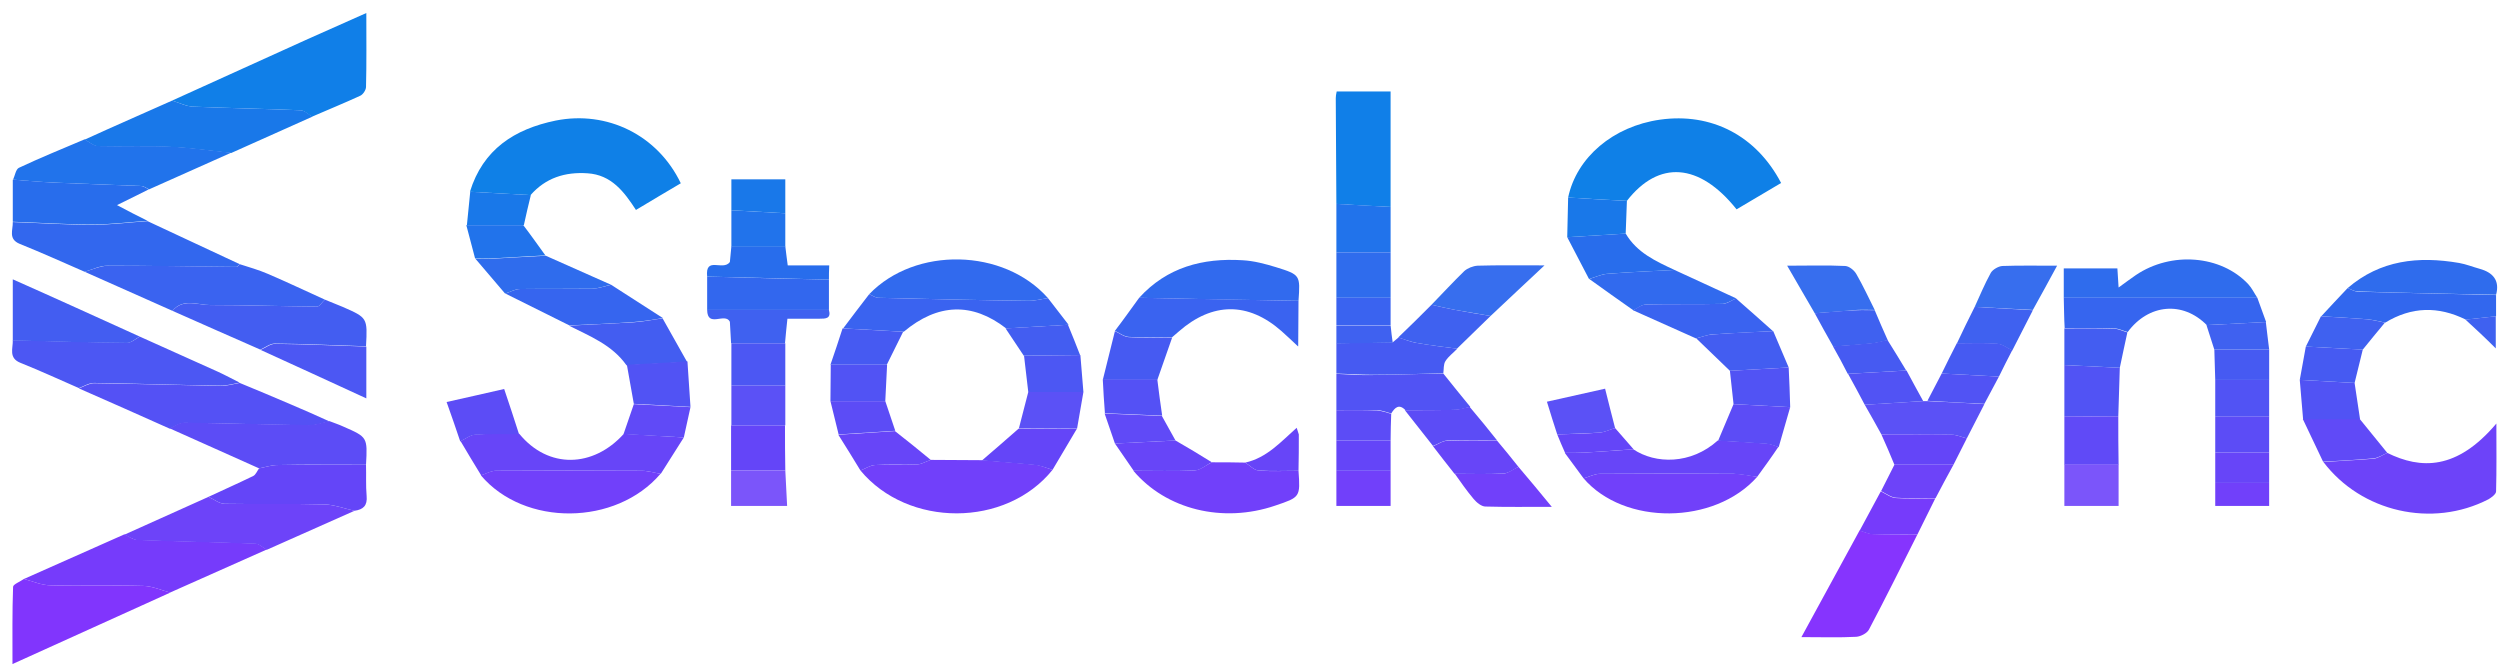 <svg width="150" height="40" viewBox="0 0 192 51" fill="none" xmlns="http://www.w3.org/2000/svg">
<g clip-path="url(#clip0_7573_343)">
<path d="M120.433 15.07C121.084 11.976 123.899 9.602 127.482 9.091C131.414 8.532 134.881 10.3 136.789 13.953C135.649 14.628 134.509 15.303 133.369 15.977C130.507 12.394 127.389 12.185 124.946 15.326C123.434 15.256 121.945 15.163 120.433 15.07Z" fill="#0F80E7"></path>
<path d="M36.091 14.628C37.092 11.371 39.511 9.812 42.676 9.16C46.631 8.369 50.517 10.277 52.285 13.976C51.168 14.628 50.051 15.303 48.841 16.024C47.934 14.628 46.957 13.325 45.119 13.209C43.397 13.092 41.908 13.558 40.745 14.884C39.209 14.791 37.65 14.721 36.091 14.628Z" fill="#0F80E7"></path>
<path d="M13.22 7.624C16.64 6.066 20.06 4.53 23.48 2.971C24.993 2.296 26.505 1.622 28.134 0.9C28.134 2.901 28.157 4.739 28.11 6.577C28.11 6.81 27.878 7.159 27.668 7.252C26.458 7.811 25.202 8.322 23.969 8.858C23.666 8.695 23.387 8.392 23.085 8.369C20.316 8.253 17.571 8.206 14.802 8.09C14.29 8.067 13.755 7.787 13.22 7.624Z" fill="#107FE8"></path>
<path d="M183.346 34.684C185.905 35.94 188.674 36.033 191.722 32.427C191.722 34.311 191.745 35.963 191.699 37.639C191.699 37.848 191.35 38.104 191.117 38.243C186.789 40.477 181.345 39.221 178.437 35.382C179.739 35.288 181.019 35.242 182.322 35.126C182.671 35.079 182.997 34.823 183.346 34.684Z" fill="#6D43F9"></path>
<path d="M1.843 44.363C4.402 43.222 6.985 42.082 9.544 40.942C9.893 41.082 10.219 41.361 10.568 41.361C13.569 41.477 16.594 41.524 19.595 41.64C19.898 41.64 20.177 41.943 20.479 42.106C18.013 43.199 15.524 44.316 13.057 45.41C12.383 45.223 11.708 44.921 11.01 44.898C8.637 44.828 6.24 44.921 3.867 44.851C3.192 44.851 2.518 44.549 1.843 44.363Z" fill="#763BFB"></path>
<path d="M6.496 20.77C4.844 20.049 3.192 19.305 1.517 18.63C0.609 18.258 1.005 17.559 0.982 16.955C3.029 17.024 5.053 17.164 7.101 17.164C8.52 17.164 9.916 16.978 11.335 16.885C13.685 17.978 16.058 19.095 18.408 20.189C18.315 20.258 18.222 20.398 18.152 20.398C14.849 20.375 11.568 20.305 8.264 20.305C7.659 20.305 7.078 20.607 6.496 20.77Z" fill="#3267EE"></path>
<path d="M10.73 25.749C12.731 26.656 14.732 27.541 16.733 28.448C17.292 28.704 17.85 29.006 18.408 29.286C17.92 29.379 17.431 29.518 16.943 29.518C13.709 29.472 10.451 29.355 7.217 29.309C6.822 29.309 6.449 29.565 6.054 29.704C4.565 29.053 3.099 28.378 1.587 27.773C0.633 27.401 1.005 26.656 0.982 26.028C3.913 26.098 6.822 26.191 9.753 26.214C10.079 26.238 10.405 25.935 10.73 25.749Z" fill="#4C57F3"></path>
<path d="M13.22 7.625C13.755 7.788 14.29 8.067 14.825 8.09C17.594 8.207 20.34 8.253 23.108 8.37C23.411 8.393 23.69 8.672 23.993 8.858C21.922 9.789 19.828 10.72 17.757 11.65C16.198 11.487 14.663 11.255 13.104 11.185C11.266 11.092 9.428 11.185 7.566 11.138C7.194 11.138 6.845 10.789 6.496 10.626C8.73 9.603 10.986 8.625 13.22 7.625Z" fill="#1978E9"></path>
<path d="M80.833 35.986C77.249 40.431 69.734 40.431 66.082 36.033C66.454 35.894 66.826 35.638 67.198 35.614C68.292 35.568 69.362 35.614 70.456 35.568C70.805 35.544 71.13 35.335 71.479 35.219C72.782 35.219 74.109 35.242 75.435 35.242C76.784 35.358 78.157 35.451 79.506 35.591C79.948 35.638 80.391 35.847 80.833 35.986Z" fill="#7140FA"></path>
<path d="M6.054 29.727C6.449 29.588 6.845 29.332 7.217 29.332C10.451 29.378 13.708 29.471 16.942 29.541C17.431 29.541 17.92 29.402 18.408 29.309C19.711 29.844 21.037 30.402 22.34 30.96C23.341 31.379 24.318 31.821 25.295 32.263C24.783 32.38 24.248 32.589 23.736 32.566C20.549 32.519 17.338 32.403 14.15 32.38C13.778 32.38 13.406 32.682 13.034 32.822C10.707 31.775 8.38 30.751 6.054 29.727Z" fill="#5451F5"></path>
<path d="M6.496 20.77C7.078 20.607 7.683 20.328 8.264 20.305C11.568 20.305 14.849 20.351 18.153 20.398C18.246 20.398 18.339 20.258 18.409 20.189C19.13 20.421 19.874 20.631 20.572 20.933C22.038 21.561 23.504 22.259 24.947 22.911C24.737 23.097 24.551 23.446 24.342 23.446C21.619 23.422 18.874 23.329 16.152 23.329C15.175 23.329 14.081 22.771 13.243 23.771C10.987 22.771 8.73 21.771 6.496 20.77Z" fill="#3A63F0"></path>
<path d="M1.842 44.362C2.517 44.548 3.215 44.851 3.89 44.851C6.263 44.921 8.66 44.828 11.033 44.897C11.707 44.921 12.382 45.223 13.08 45.409C9.125 47.201 5.17 48.992 0.958 50.9C0.958 48.783 0.935 46.875 1.005 44.967C1.005 44.781 1.54 44.572 1.842 44.362Z" fill="#8135FD"></path>
<path d="M20.479 42.129C20.177 41.966 19.898 41.664 19.595 41.664C16.594 41.548 13.569 41.501 10.568 41.385C10.219 41.361 9.87 41.105 9.544 40.966C11.708 39.989 13.848 39.035 16.012 38.058C16.431 38.244 16.85 38.593 17.268 38.593C19.828 38.639 22.364 38.569 24.923 38.639C25.691 38.663 26.459 38.965 27.227 39.128C24.993 40.128 22.736 41.129 20.479 42.129Z" fill="#6D43F9"></path>
<path d="M13.034 32.799C13.406 32.636 13.778 32.333 14.15 32.357C17.338 32.403 20.549 32.496 23.736 32.543C24.248 32.543 24.783 32.333 25.295 32.24C25.644 32.38 26.017 32.496 26.366 32.659C28.227 33.473 28.227 33.473 28.11 35.591C25.854 35.591 23.597 35.567 21.34 35.614C20.851 35.614 20.386 35.777 19.897 35.87C17.617 34.846 15.314 33.822 13.034 32.799Z" fill="#5C4CF6"></path>
<path d="M147.259 40.942C146.026 43.385 144.816 45.828 143.537 48.248C143.397 48.527 142.908 48.783 142.559 48.806C141.256 48.876 139.93 48.83 138.348 48.83C139.884 46.014 141.35 43.339 142.815 40.64C143.164 40.733 143.513 40.919 143.886 40.919C145.002 40.965 146.142 40.942 147.259 40.942Z" fill="#8634FE"></path>
<path d="M6.496 10.602C6.845 10.789 7.217 11.114 7.566 11.114C9.404 11.161 11.265 11.068 13.104 11.161C14.662 11.231 16.198 11.463 17.757 11.626C15.663 12.557 13.546 13.511 11.452 14.441C11.242 14.348 11.056 14.186 10.847 14.186C8.66 14.092 6.473 14.023 4.309 13.93C3.192 13.883 2.098 13.79 1.005 13.697C1.144 13.395 1.214 12.906 1.447 12.79C3.076 12.022 4.797 11.324 6.496 10.602Z" fill="#2173EB"></path>
<path d="M13.243 23.771C14.081 22.794 15.174 23.329 16.151 23.329C18.874 23.329 21.619 23.422 24.341 23.445C24.551 23.445 24.737 23.096 24.946 22.91C25.412 23.096 25.877 23.282 26.319 23.469C28.227 24.306 28.227 24.306 28.11 26.493C25.784 26.423 23.434 26.307 21.107 26.284C20.735 26.284 20.363 26.586 19.991 26.749C17.757 25.772 15.5 24.771 13.243 23.771Z" fill="#435DF1"></path>
<path d="M102.633 15.559C102.61 12.86 102.61 10.161 102.587 7.439C102.587 7.299 102.61 7.136 102.657 6.927C104.029 6.927 105.356 6.927 106.798 6.927C106.798 9.882 106.798 12.836 106.798 15.791C105.402 15.722 104.006 15.652 102.633 15.559Z" fill="#107FE8"></path>
<path d="M52.517 33.497C51.935 34.427 51.331 35.358 50.749 36.289C50.26 36.219 49.772 36.056 49.283 36.056C45.56 36.033 41.815 36.033 38.092 36.056C37.72 36.056 37.324 36.289 36.952 36.405C36.417 35.521 35.882 34.66 35.37 33.776C35.765 33.59 36.137 33.287 36.533 33.264C37.65 33.194 38.767 33.218 39.883 33.218C42.117 35.94 45.56 35.824 47.91 33.218C49.423 33.311 50.958 33.404 52.517 33.497Z" fill="#6745F8"></path>
<path d="M93.071 35.404C93.932 35.404 94.769 35.404 95.63 35.428C95.979 35.637 96.305 36.009 96.654 36.032C97.678 36.126 98.701 36.056 99.725 36.056C99.865 38.08 99.865 38.08 97.934 38.731C93.909 40.104 89.558 39.034 87.045 36.056C88.604 36.056 90.186 36.102 91.745 36.032C92.21 35.986 92.629 35.614 93.071 35.404Z" fill="#7140FA"></path>
<path d="M158.497 22.771C158.497 22.05 158.497 21.305 158.497 20.514C159.846 20.514 161.172 20.514 162.615 20.514C162.638 20.91 162.661 21.352 162.708 21.98C163.243 21.584 163.639 21.305 164.034 21.026C166.756 19.188 170.572 19.491 172.666 21.724C172.945 22.026 173.131 22.422 173.364 22.771C168.408 22.771 163.452 22.771 158.497 22.771Z" fill="#2F6CED"></path>
<path d="M36.929 36.406C37.301 36.289 37.673 36.056 38.069 36.056C41.791 36.033 45.537 36.033 49.26 36.056C49.749 36.056 50.237 36.196 50.726 36.289C47.306 40.291 40.279 40.361 36.929 36.406Z" fill="#7140FA"></path>
<path d="M66.756 22.492C70.293 18.816 77.087 18.955 80.484 22.794C79.995 22.864 79.507 23.003 79.018 23.003C75.179 22.957 71.317 22.864 67.478 22.771C67.222 22.771 66.989 22.585 66.756 22.492Z" fill="#316AEE"></path>
<path d="M19.897 35.87C20.386 35.777 20.851 35.614 21.34 35.614C23.597 35.591 25.854 35.591 28.11 35.591C28.134 36.382 28.087 37.196 28.157 37.987C28.227 38.732 27.901 39.034 27.226 39.127C26.458 38.965 25.691 38.662 24.923 38.639C22.363 38.569 19.828 38.639 17.268 38.592C16.849 38.592 16.43 38.243 16.012 38.057C17.152 37.522 18.315 37.01 19.455 36.452C19.641 36.359 19.758 36.056 19.897 35.87Z" fill="#6445F8"></path>
<path d="M87.487 22.771C89.627 20.421 92.373 19.7 95.421 19.886C96.305 19.933 97.166 20.166 98.003 20.421C99.865 21.003 99.865 21.026 99.725 23.004C95.653 22.934 91.558 22.864 87.487 22.771Z" fill="#316AEE"></path>
<path d="M134.951 36.522C131.67 40.221 124.737 40.267 121.619 36.638C122.038 36.522 122.457 36.289 122.876 36.289C126.296 36.266 129.716 36.266 133.136 36.289C133.764 36.289 134.346 36.428 134.951 36.522Z" fill="#7140FA"></path>
<path d="M0.982 13.697C2.075 13.767 3.192 13.883 4.286 13.93C6.473 14.023 8.66 14.093 10.824 14.186C11.033 14.186 11.219 14.349 11.429 14.442C10.661 14.837 9.87 15.21 8.986 15.652C9.823 16.094 10.568 16.489 11.336 16.861C9.916 16.955 8.52 17.141 7.101 17.141C5.054 17.141 3.029 17.001 0.982 16.931C0.982 15.884 0.982 14.791 0.982 13.697Z" fill="#286DEC"></path>
<path d="M66.756 22.492C66.989 22.585 67.222 22.771 67.478 22.771C71.317 22.864 75.179 22.957 79.018 23.004C79.506 23.004 79.995 22.864 80.484 22.795C81.019 23.469 81.531 24.167 82.066 24.842C80.46 24.935 78.878 25.028 77.273 25.121C74.667 23.097 72.015 23.19 69.409 25.377C67.85 25.284 66.291 25.214 64.755 25.121C65.407 24.237 66.082 23.376 66.756 22.492Z" fill="#3A63F0"></path>
<path d="M158.497 22.771C163.452 22.771 168.408 22.771 173.364 22.771C173.597 23.4 173.806 24.005 174.039 24.633C172.526 24.703 170.991 24.796 169.478 24.866C167.64 23.004 165.011 23.237 163.406 25.401C163.057 25.308 162.708 25.121 162.359 25.121C161.102 25.075 159.823 25.098 158.566 25.098C158.52 24.33 158.52 23.562 158.497 22.771Z" fill="#3665EF"></path>
<path d="M134.951 36.522C134.346 36.452 133.741 36.312 133.136 36.289C129.716 36.266 126.296 36.266 122.876 36.289C122.457 36.289 122.038 36.522 121.619 36.638C121.131 35.986 120.665 35.335 120.177 34.683C120.665 34.683 121.177 34.683 121.666 34.66C122.922 34.59 124.179 34.497 125.435 34.404C127.133 35.544 129.856 35.591 131.926 33.73C133.16 33.799 134.416 33.869 135.649 33.962C135.975 33.985 136.277 34.125 136.58 34.218C136.068 34.986 135.509 35.754 134.951 36.522Z" fill="#6745F8"></path>
<path d="M87.487 22.771C91.558 22.841 95.653 22.934 99.725 23.004C99.725 24.168 99.702 25.331 99.702 26.494H99.678C99.26 26.099 98.841 25.703 98.422 25.331C95.863 23.074 93.117 23.097 90.535 25.354C90.372 25.494 90.186 25.657 90.023 25.796C88.906 25.796 87.812 25.843 86.696 25.773C86.323 25.75 85.975 25.47 85.626 25.308C86.254 24.493 86.859 23.632 87.487 22.771Z" fill="#3A63F0"></path>
<path d="M102.634 31.403C102.634 30.473 102.634 29.542 102.634 28.611C103.541 28.658 104.472 28.727 105.379 28.704C107.194 28.681 109.032 28.611 110.847 28.588C111.545 29.449 112.22 30.31 112.918 31.147C112.522 31.24 112.103 31.38 111.708 31.38C110.451 31.426 109.195 31.403 107.939 31.403C107.45 30.891 107.124 31.194 106.845 31.659C106.496 31.566 106.124 31.403 105.775 31.403C104.705 31.38 103.681 31.403 102.634 31.403Z" fill="#5153F4"></path>
<path d="M10.731 25.749C10.405 25.912 10.079 26.238 9.753 26.238C6.822 26.214 3.914 26.121 0.982 26.051C0.982 24.539 0.982 23.027 0.982 21.352C4.286 22.817 7.497 24.283 10.731 25.749Z" fill="#435DF1"></path>
<path d="M180.298 22.026C182.811 19.863 185.742 19.56 188.86 20.095C189.395 20.189 189.907 20.398 190.419 20.538C191.443 20.817 192.001 21.422 191.699 22.538C188.162 22.469 184.649 22.399 181.112 22.282C180.833 22.306 180.577 22.12 180.298 22.026Z" fill="#2F6CED"></path>
<path d="M46.933 21.77C48.259 22.631 49.585 23.469 50.912 24.33C50.167 24.446 49.399 24.586 48.655 24.632C47.003 24.749 45.351 24.818 43.722 24.888C42.094 24.074 40.465 23.26 38.813 22.445C39.185 22.329 39.557 22.096 39.953 22.096C41.791 22.05 43.652 22.096 45.514 22.073C45.956 22.05 46.444 21.887 46.933 21.77Z" fill="#3665EF"></path>
<path d="M63.662 21.375C63.662 22.143 63.662 22.934 63.662 23.702C60.544 23.702 57.426 23.702 54.309 23.702C54.309 22.841 54.309 22.003 54.309 21.143C57.426 21.236 60.544 21.305 63.662 21.375Z" fill="#3267EE"></path>
<path d="M180.298 22.026C180.577 22.119 180.833 22.306 181.112 22.306C184.649 22.399 188.162 22.468 191.698 22.561C191.698 23.097 191.698 23.655 191.698 24.19C190.931 24.283 190.139 24.353 189.372 24.446C187.254 23.399 185.207 23.446 183.183 24.679C182.741 24.586 182.299 24.469 181.833 24.423C180.647 24.33 179.46 24.26 178.273 24.19C178.925 23.469 179.623 22.748 180.298 22.026Z" fill="#3267EE"></path>
<path d="M128.599 20.631C130.182 21.352 131.764 22.097 133.346 22.818C132.997 22.957 132.648 23.213 132.299 23.237C130.344 23.283 128.39 23.237 126.436 23.283C126.087 23.283 125.761 23.586 125.435 23.725C124.318 22.934 123.178 22.143 122.062 21.329C122.504 21.189 122.946 20.98 123.411 20.933C125.109 20.794 126.854 20.724 128.599 20.631Z" fill="#316AEE"></path>
<path d="M110.847 28.565C109.032 28.611 107.194 28.681 105.379 28.681C104.472 28.681 103.541 28.611 102.634 28.588C102.634 27.82 102.634 27.029 102.634 26.261C104.076 26.238 105.519 26.215 106.961 26.192C107.101 26.075 107.264 25.936 107.403 25.819C107.869 25.959 108.334 26.168 108.823 26.238C109.846 26.424 110.87 26.541 111.917 26.68C111.615 27.006 111.242 27.262 111.01 27.634C110.847 27.89 110.893 28.262 110.847 28.565Z" fill="#465AF2"></path>
<path d="M43.699 24.912C45.351 24.819 47.003 24.749 48.632 24.656C49.4 24.609 50.144 24.447 50.889 24.354C51.517 25.47 52.145 26.587 52.773 27.704C51.214 27.797 49.656 27.867 48.12 27.96C47.003 26.378 45.305 25.726 43.699 24.912Z" fill="#435DF1"></path>
<path d="M125.412 23.725C125.737 23.562 126.086 23.283 126.412 23.283C128.366 23.236 130.321 23.283 132.275 23.236C132.624 23.236 132.973 22.98 133.322 22.817C134.276 23.655 135.23 24.493 136.161 25.33C134.602 25.423 133.066 25.47 131.507 25.586C131.089 25.609 130.67 25.796 130.251 25.889C128.646 25.167 127.04 24.446 125.412 23.725Z" fill="#3A63F0"></path>
<path d="M147.724 30.705C147.817 30.705 147.934 30.705 148.027 30.705C149.492 30.775 150.958 30.845 152.401 30.938C151.959 31.822 151.493 32.683 151.051 33.567C150.656 33.474 150.283 33.288 149.888 33.288C148.096 33.264 146.305 33.264 144.49 33.264C144.071 32.497 143.653 31.752 143.21 30.984C144.723 30.891 146.212 30.798 147.724 30.705Z" fill="#5B51F6"></path>
<path d="M109.939 23.306C110.777 22.445 111.591 21.561 112.452 20.723C112.708 20.491 113.127 20.328 113.476 20.305C115.058 20.258 116.64 20.281 118.618 20.281C117.082 21.724 115.779 22.934 114.476 24.167C113.569 24.004 112.662 23.864 111.754 23.701C111.149 23.585 110.544 23.445 109.939 23.306Z" fill="#376EEE"></path>
<path d="M20.014 26.773C20.386 26.61 20.758 26.308 21.131 26.308C23.457 26.331 25.807 26.447 28.134 26.517C28.134 27.773 28.134 29.053 28.134 30.496C25.342 29.216 22.689 27.983 20.014 26.773Z" fill="#4C57F3"></path>
<path d="M46.933 21.771C46.445 21.864 45.979 22.05 45.491 22.073C43.653 22.096 41.791 22.073 39.93 22.096C39.558 22.096 39.185 22.329 38.79 22.445C38.022 21.561 37.278 20.654 36.51 19.77C36.929 19.77 37.347 19.793 37.789 19.77C39.162 19.7 40.535 19.607 41.908 19.537C43.583 20.282 45.258 21.026 46.933 21.771Z" fill="#2F6CED"></path>
<path d="M139.372 23.958C138.697 22.818 138.045 21.655 137.254 20.305C138.906 20.305 140.302 20.259 141.722 20.328C142.024 20.352 142.396 20.654 142.559 20.933C143.071 21.818 143.513 22.771 143.978 23.702C143.513 23.702 143.071 23.679 142.606 23.702C141.535 23.795 140.442 23.888 139.372 23.958Z" fill="#376EEE"></path>
<path d="M128.599 20.631C126.854 20.724 125.132 20.794 123.387 20.933C122.945 20.98 122.503 21.189 122.038 21.329C121.48 20.259 120.921 19.188 120.363 18.118C121.852 18.025 123.364 17.932 124.853 17.839C125.714 19.305 127.157 19.956 128.599 20.631Z" fill="#286DEC"></path>
<path d="M158.543 31.869C158.543 30.566 158.543 29.239 158.543 27.936C159.963 28.006 161.382 28.076 162.801 28.146C162.755 29.379 162.731 30.612 162.685 31.869C161.312 31.845 159.916 31.845 158.543 31.869Z" fill="#5153F4"></path>
<path d="M151.656 23.469C152.052 22.608 152.424 21.701 152.889 20.863C153.029 20.607 153.471 20.351 153.774 20.328C155.076 20.281 156.403 20.305 157.985 20.305C157.31 21.538 156.728 22.631 156.123 23.702C154.634 23.632 153.145 23.539 151.656 23.469Z" fill="#376EEE"></path>
<path d="M158.543 31.868C159.916 31.868 161.312 31.868 162.685 31.868C162.685 33.101 162.685 34.334 162.708 35.591C161.312 35.591 159.939 35.591 158.543 35.591C158.543 34.334 158.543 33.101 158.543 31.868Z" fill="#604AF7"></path>
<path d="M63.662 21.375C60.544 21.305 57.426 21.212 54.309 21.142C54.146 19.537 55.519 20.747 56.054 20.025C56.077 19.769 56.123 19.304 56.17 18.815C57.543 18.815 58.939 18.815 60.312 18.815C60.358 19.258 60.428 19.723 60.498 20.281C61.545 20.281 62.545 20.281 63.685 20.281C63.662 20.723 63.662 21.049 63.662 21.375Z" fill="#286DEC"></path>
<path d="M56.147 36.033C56.147 34.87 56.147 33.706 56.147 32.566C57.52 32.566 58.916 32.566 60.288 32.566C60.288 33.73 60.288 34.87 60.312 36.033C58.939 36.033 57.543 36.033 56.147 36.033Z" fill="#6445F8"></path>
<path d="M183.345 34.684C182.996 34.824 182.671 35.056 182.298 35.103C181.019 35.219 179.716 35.289 178.413 35.359C177.901 34.265 177.366 33.172 176.854 32.078C178.32 32.078 179.786 32.078 181.228 32.078C181.949 32.962 182.647 33.823 183.345 34.684Z" fill="#604AF7"></path>
<path d="M102.634 15.559C104.03 15.628 105.403 15.722 106.799 15.791C106.799 16.955 106.799 18.118 106.799 19.281C105.403 19.281 104.03 19.281 102.634 19.281C102.634 18.048 102.634 16.815 102.634 15.559Z" fill="#2173EB"></path>
<path d="M85.626 25.33C85.975 25.493 86.323 25.772 86.696 25.795C87.812 25.865 88.906 25.819 90.023 25.819C89.651 26.912 89.255 27.983 88.883 29.076C87.487 29.076 86.091 29.076 84.695 29.076C84.997 27.82 85.323 26.587 85.626 25.33Z" fill="#465AF2"></path>
<path d="M54.309 23.702C57.426 23.702 60.544 23.702 63.662 23.702C63.848 24.377 63.406 24.377 62.941 24.377C62.149 24.377 61.335 24.377 60.474 24.377C60.404 25.075 60.335 25.657 60.288 26.262C58.915 26.262 57.519 26.262 56.147 26.262C56.123 25.703 56.077 25.121 56.054 24.61C55.681 23.865 54.332 25.121 54.309 23.702Z" fill="#3F61F0"></path>
<path d="M39.86 33.241C38.743 33.241 37.626 33.218 36.51 33.288C36.114 33.311 35.742 33.613 35.346 33.8C35.021 32.846 34.695 31.868 34.299 30.775C35.881 30.426 37.277 30.1 38.72 29.774C39.115 30.938 39.488 32.078 39.86 33.241Z" fill="#5C4CF6"></path>
<path d="M102.634 19.281C104.03 19.281 105.403 19.281 106.799 19.281C106.799 20.445 106.799 21.608 106.799 22.771C105.403 22.771 104.03 22.771 102.634 22.771C102.634 21.608 102.634 20.445 102.634 19.281Z" fill="#2F6CED"></path>
<path d="M116.617 35.754C117.431 36.708 118.222 37.662 119.176 38.825C117.292 38.825 115.686 38.848 114.081 38.802C113.778 38.802 113.406 38.499 113.174 38.22C112.662 37.615 112.196 36.941 111.731 36.289C112.987 36.289 114.244 36.336 115.5 36.266C115.849 36.242 116.221 35.917 116.617 35.754Z" fill="#7140FA"></path>
<path d="M130.274 25.889C130.693 25.772 131.112 25.609 131.531 25.586C133.09 25.47 134.625 25.4 136.184 25.33C136.58 26.261 136.975 27.191 137.371 28.122C135.858 28.215 134.369 28.285 132.857 28.378C131.996 27.54 131.135 26.726 130.274 25.889Z" fill="#435DF1"></path>
<path d="M56.17 26.261C57.543 26.261 58.939 26.261 60.311 26.261C60.311 27.354 60.311 28.424 60.311 29.518C58.939 29.518 57.543 29.518 56.17 29.518C56.17 28.448 56.17 27.354 56.17 26.261Z" fill="#4C57F3"></path>
<path d="M158.543 35.567C159.939 35.567 161.312 35.567 162.708 35.567C162.708 36.591 162.708 37.638 162.708 38.755C161.359 38.755 160.033 38.755 158.543 38.755C158.543 37.708 158.543 36.638 158.543 35.567Z" fill="#7B55FA"></path>
<path d="M80.833 35.986C80.391 35.847 79.949 35.661 79.483 35.614C78.134 35.475 76.761 35.382 75.412 35.265C76.366 34.451 77.296 33.637 78.227 32.822C79.716 32.822 81.205 32.846 82.694 32.846C82.089 33.869 81.461 34.916 80.833 35.986Z" fill="#6445F8"></path>
<path d="M109.939 23.306C110.544 23.445 111.149 23.585 111.754 23.701C112.661 23.864 113.569 24.027 114.476 24.166C113.615 25.004 112.754 25.842 111.894 26.679C110.87 26.54 109.823 26.423 108.799 26.237C108.311 26.144 107.845 25.958 107.38 25.819C108.241 25.004 109.102 24.143 109.939 23.306Z" fill="#3F61F0"></path>
<path d="M48.143 27.913C49.702 27.82 51.261 27.75 52.796 27.657C52.866 28.821 52.959 29.984 53.029 31.147C51.587 31.077 50.121 30.984 48.678 30.915C48.492 29.914 48.329 28.914 48.143 27.913Z" fill="#5153F4"></path>
<path d="M162.801 28.146C161.382 28.076 159.963 28.006 158.543 27.936C158.543 27.006 158.543 26.052 158.543 25.121C159.8 25.121 161.08 25.098 162.336 25.144C162.685 25.144 163.034 25.331 163.383 25.424C163.197 26.308 162.987 27.215 162.801 28.146Z" fill="#435DF1"></path>
<path d="M119.595 33.264C119.339 32.473 119.083 31.682 118.804 30.751C120.363 30.402 121.782 30.077 123.271 29.751C123.527 30.798 123.783 31.775 124.039 32.776C123.644 32.892 123.248 33.101 122.829 33.125C121.759 33.194 120.666 33.218 119.595 33.264Z" fill="#5B51F6"></path>
<path d="M116.617 35.754C116.245 35.94 115.872 36.242 115.477 36.266C114.22 36.335 112.964 36.289 111.708 36.289C111.149 35.591 110.614 34.893 110.056 34.172C110.428 34.032 110.777 33.753 111.149 33.753C112.429 33.706 113.685 33.73 114.965 33.73C115.523 34.381 116.058 35.056 116.617 35.754Z" fill="#6745F8"></path>
<path d="M147.259 40.943C146.142 40.943 145.002 40.966 143.885 40.943C143.536 40.943 143.187 40.756 142.815 40.663C143.35 39.663 143.908 38.639 144.444 37.639C144.839 37.825 145.211 38.127 145.607 38.151C146.607 38.22 147.608 38.174 148.632 38.174C148.19 39.081 147.724 40.012 147.259 40.943Z" fill="#763BFB"></path>
<path d="M132.857 28.378C134.369 28.285 135.858 28.215 137.371 28.122C137.417 29.146 137.464 30.146 137.487 31.17C136.044 31.1 134.579 31.007 133.136 30.937C133.043 30.076 132.95 29.216 132.857 28.378Z" fill="#5153F4"></path>
<path d="M71.48 35.219C71.131 35.336 70.805 35.545 70.456 35.568C69.362 35.615 68.292 35.545 67.199 35.615C66.826 35.638 66.454 35.894 66.082 36.033C65.523 35.126 64.965 34.195 64.383 33.288C65.826 33.195 67.292 33.102 68.734 33.009C69.665 33.73 70.572 34.475 71.48 35.219Z" fill="#6745F8"></path>
<path d="M56.17 29.519C57.543 29.519 58.939 29.519 60.311 29.519C60.311 30.542 60.311 31.543 60.311 32.566C58.939 32.566 57.543 32.566 56.17 32.566C56.17 31.543 56.17 30.542 56.17 29.519Z" fill="#5B51F6"></path>
<path d="M133.136 30.938C134.579 31.007 136.045 31.1 137.487 31.17C137.185 32.194 136.905 33.218 136.603 34.241C136.301 34.148 135.975 34.009 135.672 33.985C134.439 33.892 133.183 33.823 131.95 33.753C132.345 32.799 132.741 31.868 133.136 30.938Z" fill="#5C4CF6"></path>
<path d="M144.49 33.265C146.282 33.265 148.073 33.241 149.888 33.288C150.284 33.288 150.656 33.474 151.051 33.567C150.702 34.242 150.377 34.916 150.028 35.591C148.515 35.591 147.003 35.591 145.491 35.591C145.165 34.8 144.839 34.032 144.49 33.265Z" fill="#6445F8"></path>
<path d="M114.965 33.707C113.685 33.707 112.429 33.684 111.149 33.73C110.777 33.753 110.428 34.009 110.055 34.149C109.334 33.242 108.613 32.311 107.892 31.403C109.148 31.403 110.404 31.403 111.661 31.38C112.056 31.357 112.475 31.217 112.871 31.148C113.592 32.008 114.29 32.846 114.965 33.707Z" fill="#5C4CF6"></path>
<path d="M151.656 23.469C153.145 23.562 154.635 23.632 156.124 23.725C155.588 24.748 155.077 25.795 154.541 26.819C154.146 26.633 153.774 26.331 153.378 26.307C152.354 26.238 151.307 26.284 150.284 26.284C150.726 25.33 151.191 24.399 151.656 23.469Z" fill="#3F61F0"></path>
<path d="M41.885 19.514C40.512 19.584 39.139 19.677 37.766 19.747C37.348 19.77 36.929 19.747 36.487 19.747C36.254 18.886 36.045 18.048 35.812 17.188C37.278 17.188 38.72 17.188 40.186 17.188C40.791 17.979 41.326 18.746 41.885 19.514Z" fill="#2173EB"></path>
<path d="M181.252 32.101C179.786 32.101 178.32 32.101 176.878 32.101C176.784 31.1 176.715 30.077 176.622 29.076C178.018 29.146 179.437 29.239 180.833 29.309C180.972 30.239 181.112 31.17 181.252 32.101Z" fill="#5153F4"></path>
<path d="M124.853 17.839C123.364 17.932 121.852 18.025 120.363 18.118C120.386 17.095 120.409 16.071 120.433 15.07C121.945 15.163 123.434 15.257 124.946 15.326C124.923 16.164 124.877 17.001 124.853 17.839Z" fill="#1978E9"></path>
<path d="M82.717 32.822C81.228 32.822 79.739 32.799 78.25 32.799C78.483 31.868 78.739 30.938 78.971 30.007C80.391 30.007 81.81 30.007 83.206 30.007C83.043 30.938 82.88 31.868 82.717 32.822Z" fill="#5B51F6"></path>
<path d="M56.147 36.033C57.543 36.033 58.916 36.033 60.312 36.033C60.358 36.917 60.405 37.778 60.451 38.755C58.962 38.755 57.636 38.755 56.147 38.755C56.147 37.848 56.147 36.941 56.147 36.033Z" fill="#7B55FA"></path>
<path d="M139.372 23.958C140.442 23.865 141.535 23.772 142.606 23.725C143.071 23.702 143.513 23.725 143.978 23.725C144.304 24.493 144.63 25.261 144.979 26.029C144.56 26.122 144.118 26.238 143.699 26.285C142.722 26.378 141.745 26.447 140.791 26.517C140.302 25.656 139.837 24.819 139.372 23.958Z" fill="#3F61F0"></path>
<path d="M93.071 35.405C92.629 35.614 92.21 36.01 91.768 36.033C90.209 36.103 88.627 36.056 87.068 36.056C86.579 35.358 86.114 34.66 85.626 33.962C87.184 33.892 88.743 33.799 90.279 33.73C91.21 34.265 92.14 34.823 93.071 35.405Z" fill="#6745F8"></path>
<path d="M83.206 30.008C81.787 30.008 80.367 30.008 78.971 30.008C78.855 29.077 78.762 28.146 78.645 27.215C80.088 27.192 81.531 27.192 82.973 27.169C83.043 28.123 83.136 29.053 83.206 30.008Z" fill="#4C57F3"></path>
<path d="M64.709 25.121C66.268 25.214 67.827 25.284 69.362 25.377C68.944 26.215 68.525 27.076 68.106 27.913C66.663 27.913 65.221 27.913 63.778 27.913C64.104 26.982 64.406 26.052 64.709 25.121Z" fill="#465AF2"></path>
<path d="M63.802 27.913C65.244 27.913 66.687 27.913 68.129 27.913C68.083 28.844 68.036 29.774 67.99 30.705C66.594 30.705 65.174 30.705 63.778 30.705C63.778 29.774 63.802 28.844 63.802 27.913Z" fill="#5153F4"></path>
<path d="M180.833 29.309C179.437 29.239 178.018 29.146 176.622 29.076C176.784 28.215 176.924 27.378 177.087 26.517C178.553 26.586 179.995 26.68 181.461 26.749C181.252 27.587 181.042 28.448 180.833 29.309Z" fill="#465AF2"></path>
<path d="M60.311 18.839C58.939 18.839 57.543 18.839 56.17 18.839C56.17 17.908 56.17 16.977 56.17 16.047C57.543 16.117 58.939 16.21 60.311 16.279C60.311 17.117 60.311 17.978 60.311 18.839Z" fill="#2173EB"></path>
<path d="M84.695 29.053C86.091 29.053 87.487 29.053 88.883 29.053C88.999 29.983 89.115 30.891 89.255 31.822C87.789 31.752 86.323 31.705 84.858 31.635C84.788 30.798 84.741 29.937 84.695 29.053Z" fill="#5451F5"></path>
<path d="M106.799 36.057C106.799 36.941 106.799 37.825 106.799 38.756C105.379 38.756 104.053 38.756 102.634 38.756C102.634 37.825 102.634 36.941 102.634 36.057C104.007 36.057 105.403 36.057 106.799 36.057Z" fill="#7140FA"></path>
<path d="M174.271 31.868C174.271 32.799 174.271 33.73 174.271 34.66C172.899 34.66 171.503 34.66 170.13 34.66C170.13 33.73 170.13 32.799 170.13 31.868C171.503 31.868 172.899 31.868 174.271 31.868Z" fill="#5C4CF6"></path>
<path d="M174.271 31.868C172.899 31.868 171.503 31.868 170.13 31.868C170.13 30.938 170.13 30.007 170.13 29.076C171.503 29.076 172.899 29.076 174.271 29.076C174.271 30.007 174.271 30.938 174.271 31.868Z" fill="#5153F4"></path>
<path d="M145.491 35.591C147.003 35.591 148.515 35.591 150.028 35.591C149.562 36.452 149.097 37.289 148.655 38.15C147.654 38.15 146.631 38.197 145.63 38.127C145.235 38.104 144.839 37.801 144.467 37.615C144.816 36.94 145.142 36.266 145.491 35.591Z" fill="#6D43F9"></path>
<path d="M60.311 16.28C58.939 16.21 57.543 16.117 56.17 16.047C56.17 15.279 56.17 14.511 56.17 13.674C57.519 13.674 58.869 13.674 60.311 13.674C60.311 14.535 60.311 15.396 60.311 16.28Z" fill="#1978E9"></path>
<path d="M40.233 17.187C38.767 17.187 37.324 17.187 35.858 17.187C35.952 16.326 36.021 15.489 36.114 14.628C37.673 14.721 39.232 14.791 40.768 14.884C40.581 15.652 40.395 16.419 40.233 17.187Z" fill="#1978E9"></path>
<path d="M48.678 30.938C50.121 31.007 51.587 31.1 53.029 31.17C52.866 31.938 52.68 32.729 52.517 33.497C50.982 33.404 49.423 33.334 47.887 33.241C48.143 32.473 48.422 31.705 48.678 30.938Z" fill="#604AF7"></path>
<path d="M150.283 26.261C151.33 26.261 152.354 26.215 153.378 26.285C153.773 26.308 154.146 26.61 154.541 26.796C154.192 27.471 153.843 28.146 153.518 28.821C152.052 28.751 150.586 28.658 149.12 28.588C149.492 27.82 149.888 27.029 150.283 26.261Z" fill="#465AF2"></path>
<path d="M140.768 26.494C141.745 26.424 142.722 26.354 143.676 26.261C144.118 26.214 144.537 26.098 144.956 26.005C145.444 26.796 145.933 27.564 146.398 28.355C144.909 28.448 143.397 28.518 141.908 28.611C141.559 27.913 141.163 27.192 140.768 26.494Z" fill="#465AF2"></path>
<path d="M181.461 26.75C179.995 26.68 178.553 26.587 177.087 26.517C177.482 25.749 177.855 24.958 178.25 24.19C179.437 24.26 180.623 24.33 181.81 24.423C182.252 24.47 182.717 24.586 183.159 24.679C182.601 25.354 182.019 26.052 181.461 26.75Z" fill="#3F61F0"></path>
<path d="M141.931 28.611C143.42 28.518 144.933 28.448 146.422 28.355C146.84 29.146 147.282 29.938 147.701 30.705C146.212 30.799 144.7 30.892 143.211 30.985C142.792 30.194 142.373 29.402 141.931 28.611Z" fill="#5153F4"></path>
<path d="M149.12 28.588C150.586 28.658 152.052 28.751 153.518 28.821C153.146 29.519 152.773 30.217 152.401 30.915C150.935 30.845 149.469 30.775 148.027 30.682C148.376 30.007 148.748 29.286 149.12 28.588Z" fill="#5153F4"></path>
<path d="M63.778 30.705C65.174 30.705 66.594 30.705 67.99 30.705C68.246 31.473 68.501 32.241 68.757 32.985C67.315 33.078 65.849 33.171 64.406 33.264C64.197 32.404 63.988 31.543 63.778 30.705Z" fill="#5C4CF6"></path>
<path d="M84.835 31.659C86.3 31.729 87.766 31.776 89.232 31.845C89.581 32.474 89.93 33.102 90.279 33.73C88.72 33.8 87.161 33.893 85.626 33.963C85.37 33.195 85.09 32.427 84.835 31.659Z" fill="#604AF7"></path>
<path d="M82.95 27.169C81.508 27.192 80.065 27.192 78.623 27.215C78.157 26.517 77.692 25.819 77.227 25.121C78.832 25.028 80.414 24.935 82.019 24.842C82.345 25.61 82.648 26.401 82.95 27.169Z" fill="#435DF1"></path>
<path d="M106.799 36.056C105.403 36.056 104.03 36.056 102.634 36.056C102.634 35.288 102.634 34.497 102.634 33.73C104.03 33.73 105.403 33.73 106.799 33.73C106.799 34.497 106.799 35.265 106.799 36.056Z" fill="#6445F8"></path>
<path d="M174.272 29.077C172.899 29.077 171.503 29.077 170.13 29.077C170.107 28.309 170.084 27.541 170.061 26.75C171.457 26.75 172.876 26.75 174.272 26.75C174.272 27.518 174.272 28.286 174.272 29.077Z" fill="#465AF2"></path>
<path d="M170.13 34.66C171.503 34.66 172.899 34.66 174.271 34.66C174.271 35.428 174.271 36.219 174.271 36.987C172.899 36.987 171.503 36.987 170.13 36.987C170.13 36.196 170.13 35.428 170.13 34.66Z" fill="#6745F8"></path>
<path d="M106.799 33.73C105.403 33.73 104.03 33.73 102.634 33.73C102.634 32.962 102.634 32.171 102.634 31.403C103.681 31.403 104.728 31.38 105.775 31.427C106.124 31.45 106.496 31.589 106.845 31.683C106.822 32.357 106.799 33.032 106.799 33.73Z" fill="#5C4CF6"></path>
<path d="M174.272 26.75C172.876 26.75 171.456 26.75 170.06 26.75C169.851 26.122 169.665 25.494 169.456 24.866C170.968 24.796 172.503 24.703 174.016 24.633C174.109 25.354 174.179 26.052 174.272 26.75Z" fill="#3F61F0"></path>
<path d="M102.634 22.771C104.03 22.771 105.403 22.771 106.799 22.771C106.799 23.47 106.799 24.168 106.799 24.866C105.403 24.866 104.03 24.866 102.634 24.866C102.634 24.168 102.634 23.47 102.634 22.771Z" fill="#3A63F0"></path>
<path d="M119.595 33.264C120.665 33.218 121.759 33.218 122.829 33.124C123.225 33.101 123.62 32.892 124.039 32.775C124.504 33.31 124.993 33.869 125.458 34.404C124.202 34.497 122.946 34.567 121.689 34.66C121.201 34.683 120.689 34.683 120.2 34.683C119.991 34.218 119.781 33.729 119.595 33.264Z" fill="#6445F8"></path>
<path d="M170.13 36.987C171.503 36.987 172.899 36.987 174.271 36.987C174.271 37.546 174.271 38.127 174.271 38.756C172.875 38.756 171.526 38.756 170.13 38.756C170.13 38.127 170.13 37.546 170.13 36.987Z" fill="#7140FA"></path>
<path d="M99.725 36.057C98.702 36.057 97.678 36.103 96.654 36.033C96.305 36.01 95.979 35.638 95.63 35.429C97.306 35.056 98.376 33.823 99.586 32.753C99.632 32.916 99.702 33.102 99.749 33.265C99.749 34.172 99.749 35.126 99.725 36.057Z" fill="#6745F8"></path>
<path d="M102.634 24.889C104.03 24.889 105.403 24.889 106.799 24.889C106.845 25.331 106.892 25.773 106.961 26.215C105.519 26.238 104.076 26.261 102.634 26.285C102.634 25.819 102.634 25.354 102.634 24.889Z" fill="#3F61F0"></path>
<path d="M189.348 24.446C190.116 24.353 190.907 24.284 191.675 24.19C191.675 24.958 191.675 25.726 191.675 26.657C190.86 25.842 190.116 25.144 189.348 24.446Z" fill="#3F61F0"></path>
</g>
<defs>
<clipPath id="clip0_7573_343">
<rect width="190.865" height="50" fill="white" transform="translate(0.916 0.9)"></rect>
</clipPath>
</defs>
</svg>